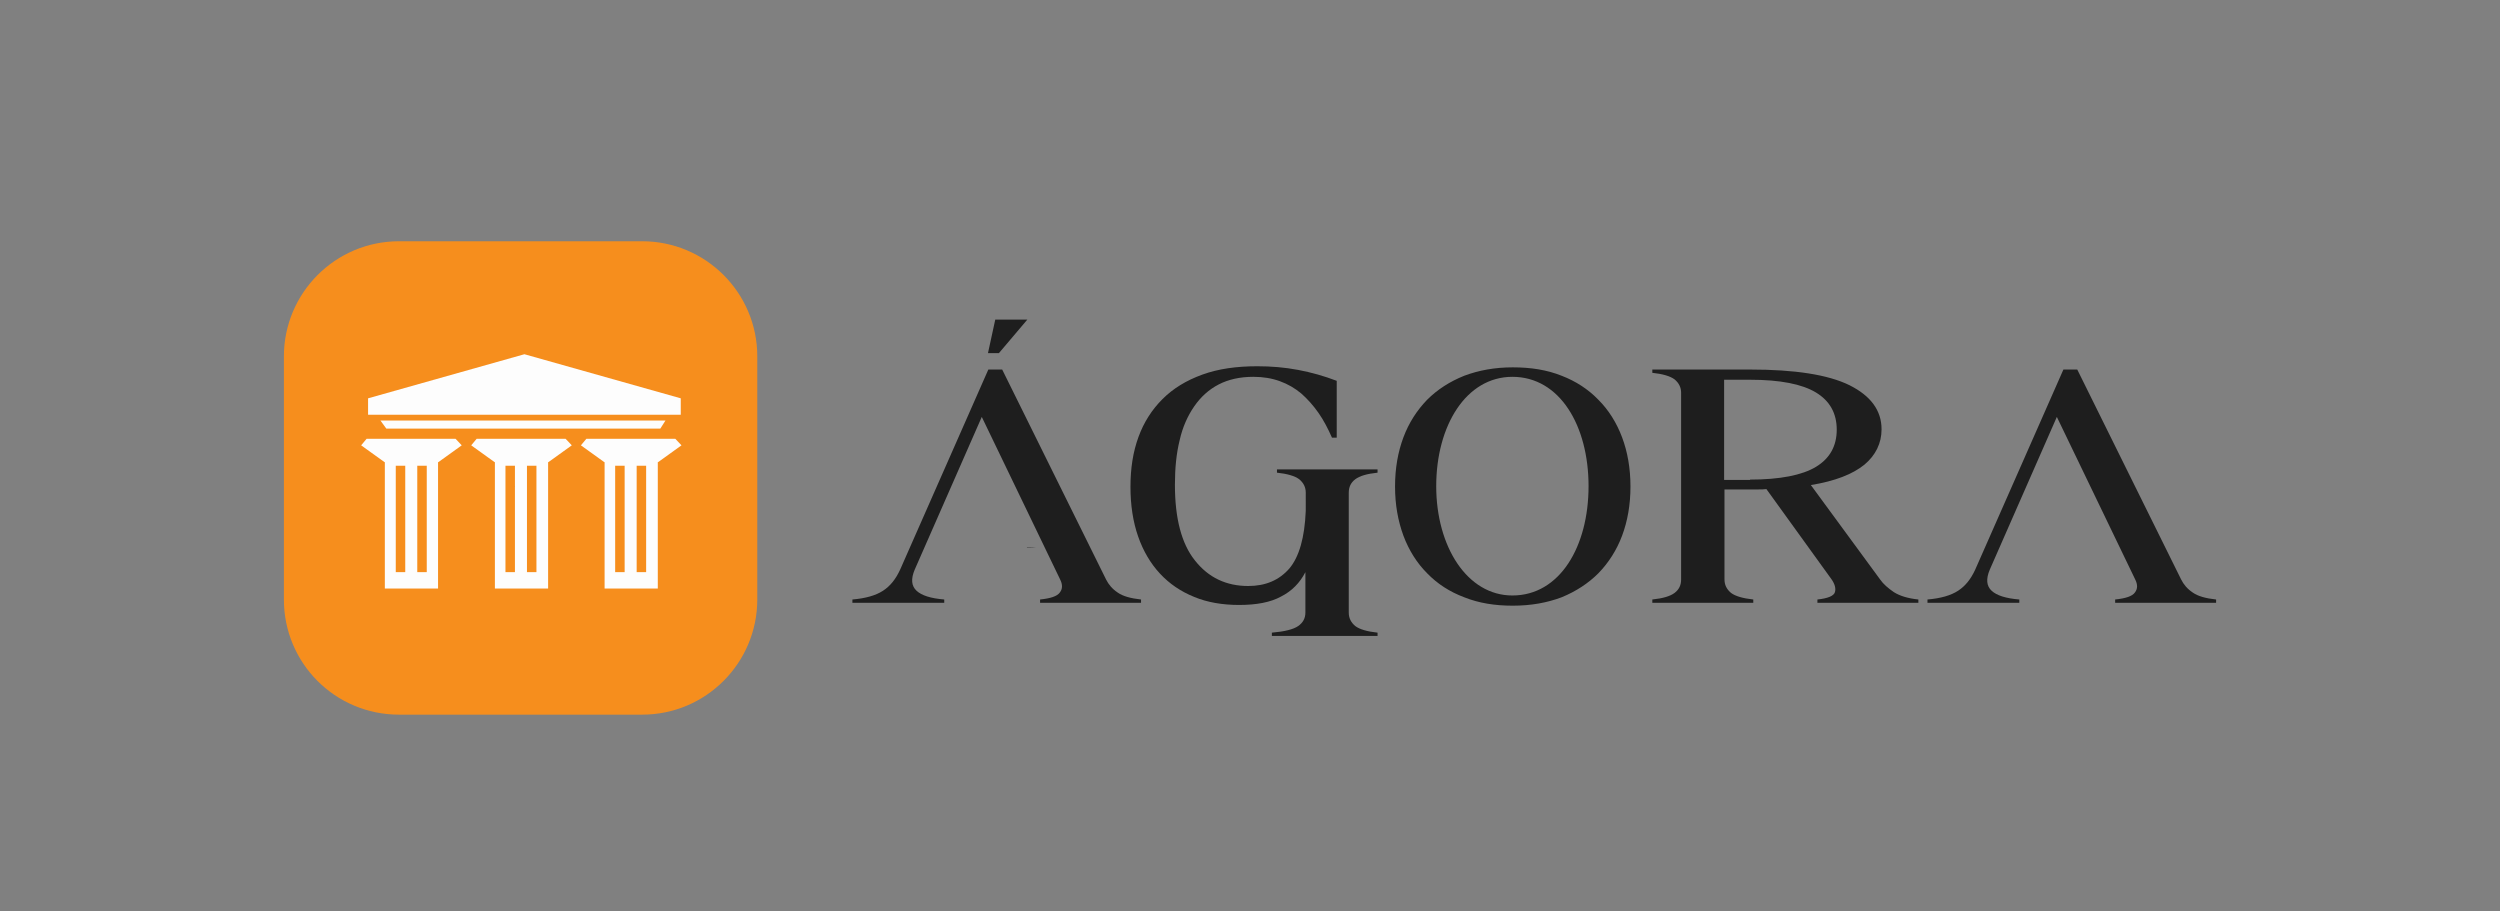 <?xml version="1.0" encoding="utf-8"?>
<!-- Generator: Adobe Illustrator 27.0.0, SVG Export Plug-In . SVG Version: 6.00 Build 0)  -->
<svg version="1.1" id="Capa_1" xmlns="http://www.w3.org/2000/svg" xmlns:xlink="http://www.w3.org/1999/xlink" x="0px" y="0px"
	 viewBox="0 0 686 250" style="enable-background:new 0 0 686 250;" xml:space="preserve">
<rect x="0" y="0" width="686" height="250" fill="#808080" stroke="none"/>
<style type="text/css">
	.st0{fill:#F68E1D;}
	.st1{fill:#1E1E1E;}
	.st2{fill:#FDFDFD;}
</style>
<path class="st0" d="M109.5,196.1h66.7c17.5,0,31.6-14.2,31.6-31.6V97.8c0-17.5-14.2-31.6-31.6-31.6h-66.7
	c-17.5,0-31.6,14.2-31.6,31.6v66.7C77.9,182,92,196.1,109.5,196.1z"/>
<g>
	<path class="st1" d="M233.9,165.4v-0.9c3.6-0.3,6.4-1.1,8.4-2.4c2-1.3,3.5-3.2,4.7-5.8l24.2-54.9h3.8l28.5,57.6
		c0.7,1.4,1.7,2.6,3.2,3.6c1.4,1,3.6,1.6,6.4,1.9v0.9h-27.7v-0.9c2.9-0.3,4.7-0.9,5.4-1.9c0.8-1,0.8-2.2,0.1-3.6l-21.5-44.6
		L251,156.3c-1.1,2.6-0.9,4.5,0.5,5.8c1.4,1.3,3.9,2.1,7.6,2.4v0.9H233.9z M273.1,87.7h8.8l-7.8,9.2h-3L273.1,87.7z"/>
	<path class="st1" d="M358.3,135.2c0-1.5-0.6-2.7-1.8-3.7c-1.2-0.9-3.3-1.5-6.1-1.8v-0.9H378v0.9c-2.9,0.3-4.9,0.9-6.1,1.8
		c-1.2,0.9-1.8,2.1-1.8,3.7v32.9c0,1.5,0.6,2.7,1.8,3.7c1.2,0.9,3.3,1.5,6.1,1.8v0.9h-29v-0.9c3.5-0.3,5.9-0.9,7.2-1.8
		c1.3-0.9,2-2.1,2-3.7v-11.1c-1.5,2.9-3.7,5.2-6.7,6.7c-2.9,1.6-6.8,2.3-11.5,2.3c-4.5,0-8.7-0.7-12.3-2.2c-3.7-1.5-6.8-3.6-9.4-6.4
		c-2.6-2.8-4.6-6.2-6-10.2c-1.4-4-2.1-8.6-2.1-13.6c0-5.1,0.7-9.6,2.2-13.7c1.5-4.1,3.7-7.5,6.6-10.4c2.9-2.9,6.5-5.1,10.9-6.7
		c4.4-1.6,9.4-2.3,15.1-2.3c3.8,0,7.5,0.3,11.2,1c3.7,0.7,7.2,1.7,10.6,3v15.6h-1.3c-1.1-2.5-2.3-4.8-3.7-6.8c-1.4-2-3-3.8-4.7-5.3
		c-1.8-1.5-3.7-2.6-5.9-3.4c-2.2-0.8-4.6-1.2-7.3-1.2c-3.6,0-6.8,0.7-9.5,2.1c-2.7,1.4-4.9,3.4-6.7,6c-1.8,2.6-3.2,5.7-4,9.3
		c-0.9,3.6-1.3,7.7-1.3,12.2c0,9.2,1.8,16.2,5.5,20.8c3.7,4.7,8.6,7,14.6,7c4.8,0,8.5-1.6,11.3-4.8c2.7-3.2,4.2-8.5,4.5-15.8V135.2z
		"/>
	<path class="st1" d="M480.2,101.4c12.3,0,21.4,1.4,27.3,4.3c5.8,2.9,8.8,6.9,8.8,12.1c0,3.8-1.6,7.1-4.7,9.7
		c-3.2,2.6-8,4.5-14.7,5.6l19,25.9c0.9,1.3,2.2,2.4,3.8,3.5c1.6,1,3.8,1.7,6.7,2v0.9h-27.7v-0.9c2.9-0.3,4.5-1,4.8-2
		c0.3-1,0-2.2-0.9-3.5l-17.9-24.8c-0.7,0.1-1.4,0.1-2.1,0.1c-0.8,0-1.5,0-2.3,0h-7.1V159c0,1.5,0.6,2.7,1.8,3.7
		c1.2,0.9,3.3,1.5,6.1,1.8v0.9h-27.7v-0.9c2.9-0.3,4.9-0.9,6.1-1.8c1.2-0.9,1.8-2.1,1.8-3.7v-51.2c0-1.5-0.6-2.7-1.8-3.7
		c-1.2-0.9-3.3-1.5-6.1-1.8v-0.9H480.2z M480.2,131.6c8.2,0,14.3-1.2,18.1-3.5c3.8-2.3,5.7-5.7,5.7-10.2c0-4.5-1.9-7.9-5.7-10.2
		c-3.8-2.3-9.8-3.5-18.1-3.5h-7.1v27.5H480.2z"/>
	<path class="st1" d="M528.9,165.4v-0.9c3.6-0.3,6.4-1.1,8.4-2.4c2-1.3,3.5-3.2,4.7-5.8l24.2-54.9h3.8l28.5,57.6
		c0.7,1.4,1.7,2.6,3.2,3.6c1.4,1,3.6,1.6,6.4,1.9v0.9h-27.7v-0.9c2.9-0.3,4.7-0.9,5.4-1.9c0.8-1,0.8-2.2,0.1-3.6l-21.5-44.6
		L546,156.3c-1.1,2.6-0.9,4.5,0.5,5.8c1.4,1.3,3.9,2.1,7.6,2.4v0.9H528.9z"/>
	<path class="st1" d="M445.1,120c-1.5-4-3.7-7.5-6.5-10.3c-2.8-2.9-6.2-5.1-10.1-6.6c-4-1.6-8.4-2.3-13.4-2.3
		c-4.9,0-9.3,0.8-13.3,2.3c-4,1.6-7.4,3.8-10.2,6.6c-2.8,2.9-5,6.3-6.5,10.3c-1.5,4-2.3,8.5-2.3,13.5s0.8,9.4,2.3,13.5
		c1.5,4,3.7,7.5,6.5,10.3c2.8,2.9,6.2,5.1,10.2,6.6c4,1.6,8.4,2.3,13.3,2.3c5,0,9.4-0.8,13.4-2.3c3.9-1.6,7.3-3.8,10.1-6.6
		c2.8-2.9,5-6.3,6.5-10.3c1.5-4,2.3-8.5,2.3-13.5S446.6,124,445.1,120z M415,163.4c-12.4,0-20.9-13.4-20.9-30s8.2-30,20.9-30
		c13,0,20.9,13.4,20.9,30S428,163.4,415,163.4z"/>
</g>
<path d="M144.2,133.4h-2.9v0.1C142.3,133.5,143.3,133.5,144.2,133.4z"/>
<polygon class="st2" points="143.9,97.2 101,109.3 101,113.8 186.8,113.8 186.8,109.3 "/>
<polygon class="st2" points="104.4,115.4 106,117.6 181.2,117.6 182.6,115.4 "/>
<path class="st2" d="M125,120.4h-11.8h-0.8h-11.8l-1.5,1.8l6.4,4.6h0.1v34.7h14.6v-34.7h0.1l6.4-4.6L125,120.4z M111.2,157h-2.6
	v-29.2h2.6V157z M117.1,157h-2.6v-29.2h2.6V157z"/>
<path class="st2" d="M185.3,120.4h-11.8h-0.8h-11.8l-1.5,1.8l6.4,4.6h0.1v34.7h14.6v-34.7h0.1l6.4-4.6L185.3,120.4z M171.4,157h-2.6
	v-29.2h2.6V157z M177.3,157h-2.6v-29.2h2.6V157z"/>
<path class="st2" d="M155.2,120.4h-11.8h-0.8h-11.8l-1.5,1.8l6.4,4.6h0.1v34.7h14.6v-34.7h0.1l6.4-4.6L155.2,120.4z M141.3,157h-2.6
	v-29.2h2.6V157z M147.2,157h-2.6v-29.2h2.6V157z"/>
<path class="st1" d="M284.4,150.2h-2.6v0.1C282.7,150.3,283.6,150.3,284.4,150.2z"/>
</svg>
